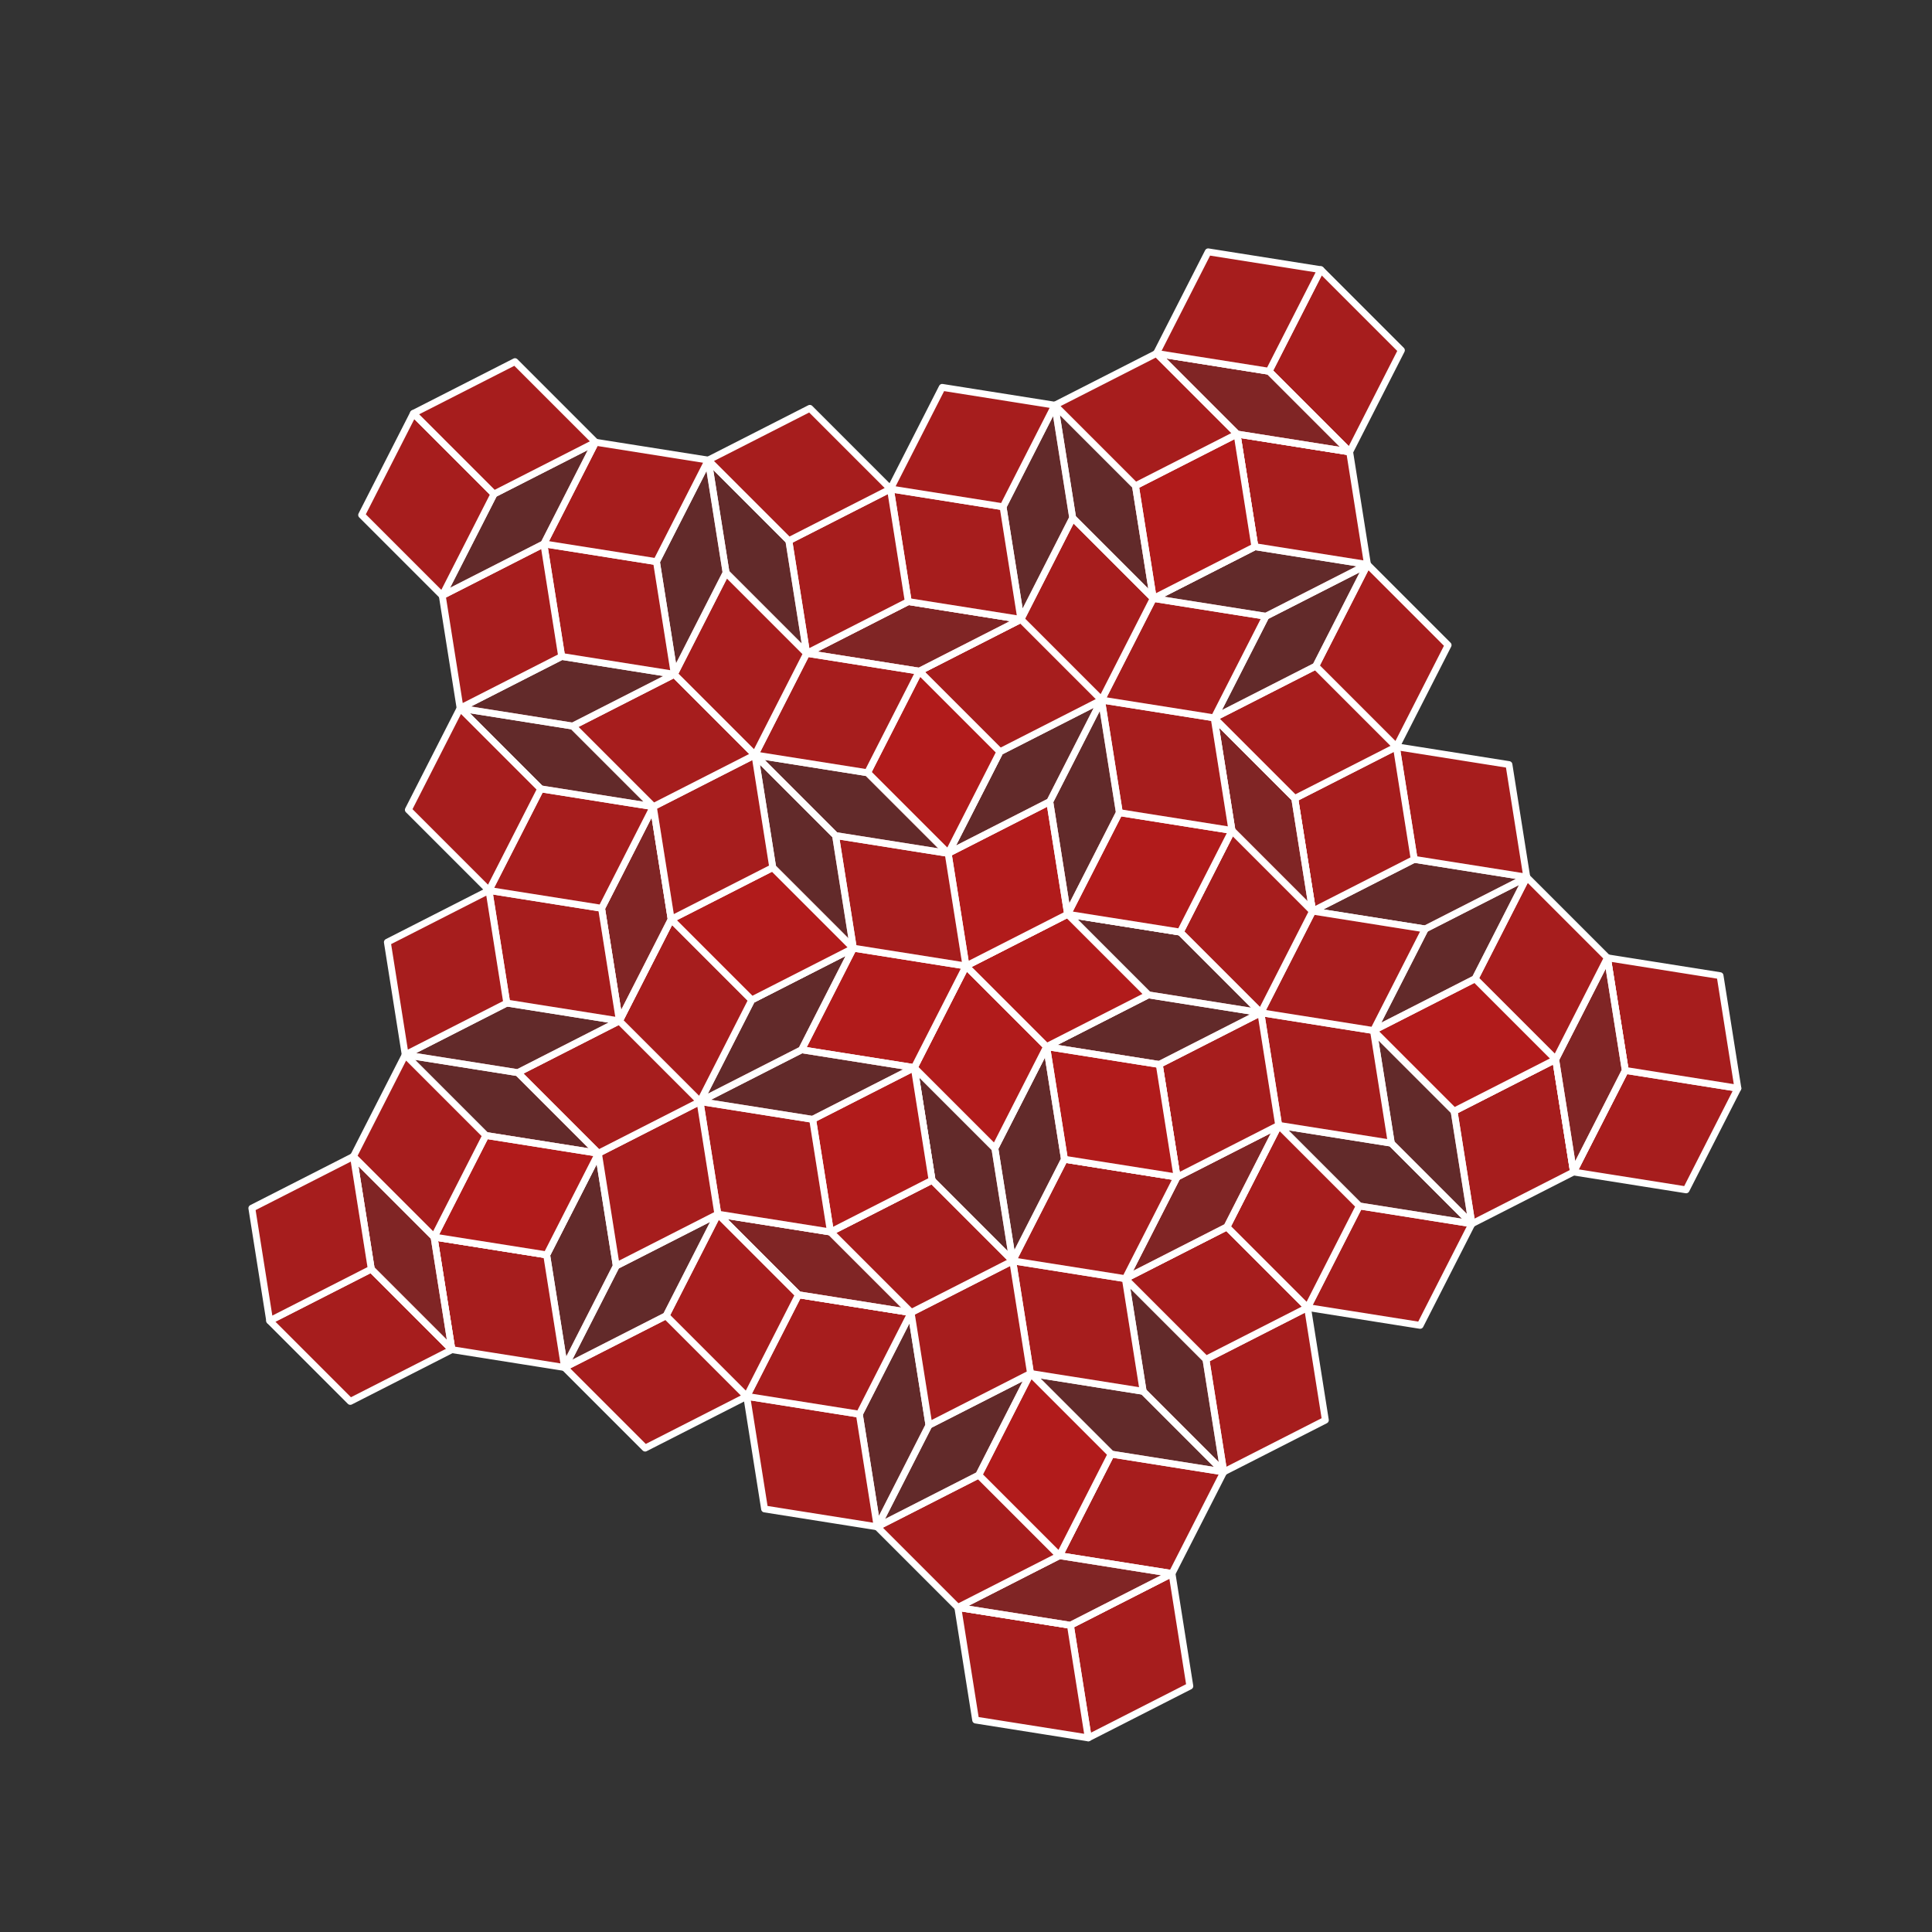 <?xml version="1.0" encoding="utf-8"?>
<svg width="100%" height="100%" viewBox="-70.0 -70.0 140.0 140.0" preserveAspectRatio="xMidYMid meet" version="1.1" baseProfile="full" xmlns="http://www.w3.org/2000/svg">
<rect x="-70.0" y="-70.0" width="140.0" height="140.0" fill="#333333" stroke="none"/>
<g style="stroke:#FFFFFF; stroke-width: 0.496; stroke-linejoin: round;">
<path fill="#B31B1B" fill-opacity="0.9" d="m14.928,44.022 l-7.362,3.751 l1.293,8.161 l7.362,-3.751z"/>
<path fill="#B31B1B" fill-opacity="0.9" d="m44.022,14.928 l3.751,-7.362 l8.161,1.293 l-3.751,7.362z"/>
<path fill="#B31B1B" fill-opacity="0.9" d="m-0.594,46.481 l8.161,1.293 l1.293,8.161 l-8.161,-1.293z"/>
<path fill="#B31B1B" fill-opacity="0.9" d="m46.481,-0.594 l1.293,8.161 l8.161,1.293 l-1.293,-8.161z"/>
<path fill="#B31B1B" fill-opacity="0.37" d="m7.567,47.773 l-8.161,-1.293 l7.362,-3.751 l8.161,1.293z"/>
<path fill="#B31B1B" fill-opacity="0.9" d="m18.679,36.66 l-8.161,-1.293 l-3.751,7.362 l8.161,1.293z"/>
<path fill="#B31B1B" fill-opacity="0.9" d="m18.679,36.66 l-1.293,-8.161 l7.362,-3.751 l1.293,8.161z"/>
<path fill="#B31B1B" fill-opacity="0.9" d="m36.66,18.679 l-8.161,-1.293 l-3.751,7.362 l8.161,1.293z"/>
<path fill="#B31B1B" fill-opacity="0.9" d="m36.66,18.679 l-1.293,-8.161 l7.362,-3.751 l1.293,8.161z"/>
<path fill="#B31B1B" fill-opacity="0.37" d="m47.773,7.567 l-1.293,-8.161 l-3.751,7.362 l1.293,8.161z"/>
<path fill="#B31B1B" fill-opacity="0.37" d="m7.567,47.773 l7.362,-3.751 l-8.161,-1.293 l-7.362,3.751z"/>
<path fill="#B31B1B" fill-opacity="0.37" d="m47.773,7.567 l-3.751,7.362 l-1.293,-8.161 l3.751,-7.362z"/>
<path fill="#B31B1B" fill-opacity="0.37" d="m10.519,35.368 l-5.842,-5.842 l8.161,1.293 l5.842,5.842z"/>
<path fill="#B31B1B" fill-opacity="0.37" d="m17.387,28.5 l1.293,8.161 l-5.842,-5.842 l-1.293,-8.161z"/>
<path fill="#B31B1B" fill-opacity="0.37" d="m28.5,17.387 l8.161,1.293 l-5.842,-5.842 l-8.161,-1.293z"/>
<path fill="#B31B1B" fill-opacity="0.37" d="m35.368,10.519 l-5.842,-5.842 l1.293,8.161 l5.842,5.842z"/>
<path fill="#B31B1B" fill-opacity="0.9" d="m-6.436,40.638 l7.362,-3.751 l5.842,5.842 l-7.362,3.751z"/>
<path fill="#B31B1B" fill-opacity="0.9" d="m4.676,29.526 l-3.751,7.362 l5.842,5.842 l3.751,-7.362z"/>
<path fill="#B31B1B" fill-opacity="0.9" d="m11.545,22.657 l5.842,5.842 l7.362,-3.751 l-5.842,-5.842z"/>
<path fill="#B31B1B" fill-opacity="0.9" d="m22.657,11.545 l5.842,5.842 l-3.751,7.362 l-5.842,-5.842z"/>
<path fill="#B31B1B" fill-opacity="0.9" d="m29.526,4.676 l7.362,-3.751 l5.842,5.842 l-7.362,3.751z"/>
<path fill="#B31B1B" fill-opacity="0.9" d="m40.638,-6.436 l-3.751,7.362 l5.842,5.842 l3.751,-7.362z"/>
<path fill="#B31B1B" fill-opacity="0.9" d="m4.676,29.526 l5.842,5.842 l-3.751,7.362 l-5.842,-5.842z"/>
<path fill="#B31B1B" fill-opacity="0.9" d="m29.526,4.676 l5.842,5.842 l7.362,-3.751 l-5.842,-5.842z"/>
<path fill="#B31B1B" fill-opacity="0.37" d="m18.906,18.906 l-7.362,3.751 l3.751,-7.362 l7.362,-3.751z"/>
<path fill="#B31B1B" fill-opacity="0.37" d="m18.906,18.906 l3.751,-7.362 l-7.362,3.751 l-3.751,7.362z"/>
<path fill="#B31B1B" fill-opacity="0.37" d="m0.925,36.887 l3.751,-7.362 l-7.362,3.751 l-3.751,7.362z"/>
<path fill="#B31B1B" fill-opacity="0.9" d="m3.384,21.365 l1.293,8.161 l8.161,1.293 l-1.293,-8.161z"/>
<path fill="#B31B1B" fill-opacity="0.9" d="m21.365,3.384 l8.161,1.293 l1.293,8.161 l-8.161,-1.293z"/>
<path fill="#B31B1B" fill-opacity="0.37" d="m36.887,0.925 l-7.362,3.751 l3.751,-7.362 l7.362,-3.751z"/>
<path fill="#B31B1B" fill-opacity="0.9" d="m3.384,21.365 l3.751,-7.362 l8.161,1.293 l-3.751,7.362z"/>
<path fill="#B31B1B" fill-opacity="0.9" d="m21.365,3.384 l-7.362,3.751 l1.293,8.161 l7.362,-3.751z"/>
<path fill="#B31B1B" fill-opacity="0.37" d="m-7.729,32.478 l1.293,8.161 l3.751,-7.362 l-1.293,-8.161z"/>
<path fill="#B31B1B" fill-opacity="0.37" d="m32.478,-7.729 l8.161,1.293 l-7.362,3.751 l-8.161,-1.293z"/>
<path fill="#B31B1B" fill-opacity="0.9" d="m3.384,21.365 l1.293,8.161 l-7.362,3.751 l-1.293,-8.161z"/>
<path fill="#B31B1B" fill-opacity="0.9" d="m21.365,3.384 l8.161,1.293 l3.751,-7.362 l-8.161,-1.293z"/>
<path fill="#B31B1B" fill-opacity="0.9" d="m-6.436,40.638 l-1.293,-8.161 l-8.161,-1.293 l1.293,8.161z"/>
<path fill="#B31B1B" fill-opacity="0.9" d="m40.638,-6.436 l-8.161,-1.293 l-1.293,-8.161 l8.161,1.293z"/>
<path fill="#B31B1B" fill-opacity="0.9" d="m5.842,5.842 l1.293,8.161 l8.161,1.293 l-1.293,-8.161z"/>
<path fill="#B31B1B" fill-opacity="0.9" d="m5.842,5.842 l8.161,1.293 l1.293,8.161 l-8.161,-1.293z"/>
<path fill="#B31B1B" fill-opacity="0.9" d="m-3.978,25.116 l-3.751,7.362 l-8.161,-1.293 l3.751,-7.362z"/>
<path fill="#B31B1B" fill-opacity="0.37" d="m7.135,14.003 l-1.293,-8.161 l-3.751,7.362 l1.293,8.161z"/>
<path fill="#B31B1B" fill-opacity="0.37" d="m14.003,7.135 l-8.161,-1.293 l7.362,-3.751 l8.161,1.293z"/>
<path fill="#B31B1B" fill-opacity="0.9" d="m25.116,-3.978 l7.362,-3.751 l-1.293,-8.161 l-7.362,3.751z"/>
<path fill="#B31B1B" fill-opacity="0.9" d="m3.384,21.365 l-5.842,-5.842 l-7.362,3.751 l5.842,5.842z"/>
<path fill="#B31B1B" fill-opacity="0.9" d="m21.365,3.384 l-5.842,-5.842 l3.751,-7.362 l5.842,5.842z"/>
<path fill="#B31B1B" fill-opacity="0.37" d="m-2.459,15.522 l-1.293,-8.161 l5.842,5.842 l1.293,8.161z"/>
<path fill="#B31B1B" fill-opacity="0.37" d="m15.522,-2.459 l-8.161,-1.293 l5.842,5.842 l8.161,1.293z"/>
<path fill="#B31B1B" fill-opacity="0.37" d="m-12.139,23.823 l8.161,1.293 l-5.842,-5.842 l-8.161,-1.293z"/>
<path fill="#B31B1B" fill-opacity="0.37" d="m23.823,-12.139 l1.293,8.161 l-5.842,-5.842 l-1.293,-8.161z"/>
<path fill="#B31B1B" fill-opacity="0.37" d="m-12.139,23.823 l-5.842,-5.842 l8.161,1.293 l5.842,5.842z"/>
<path fill="#B31B1B" fill-opacity="0.37" d="m23.823,-12.139 l-5.842,-5.842 l1.293,8.161 l5.842,5.842z"/>
<path fill="#B31B1B" fill-opacity="0.9" d="m-0.0,0.0 l5.842,5.842 l-3.751,7.362 l-5.842,-5.842z"/>
<path fill="#B31B1B" fill-opacity="0.9" d="m0.0,-0.0 l-3.751,7.362 l5.842,5.842 l3.751,-7.362z"/>
<path fill="#B31B1B" fill-opacity="0.9" d="m-0.0,0.0 l7.362,-3.751 l5.842,5.842 l-7.362,3.751z"/>
<path fill="#B31B1B" fill-opacity="0.9" d="m0.0,-0.0 l5.842,5.842 l7.362,-3.751 l-5.842,-5.842z"/>
<path fill="#B31B1B" fill-opacity="0.9" d="m-29.094,29.094 l7.362,-3.751 l5.842,5.842 l-7.362,3.751z"/>
<path fill="#B31B1B" fill-opacity="0.9" d="m-17.981,17.981 l-3.751,7.362 l5.842,5.842 l3.751,-7.362z"/>
<path fill="#B31B1B" fill-opacity="0.9" d="m17.981,-17.981 l7.362,-3.751 l5.842,5.842 l-7.362,3.751z"/>
<path fill="#B31B1B" fill-opacity="0.9" d="m29.094,-29.094 l-3.751,7.362 l5.842,5.842 l3.751,-7.362z"/>
<path fill="#B31B1B" fill-opacity="0.9" d="m-3.751,7.362 l1.293,8.161 l-7.362,3.751 l-1.293,-8.161z"/>
<path fill="#B31B1B" fill-opacity="0.9" d="m7.362,-3.751 l8.161,1.293 l3.751,-7.362 l-8.161,-1.293z"/>
<path fill="#B31B1B" fill-opacity="0.9" d="m-3.751,7.362 l-7.362,3.751 l1.293,8.161 l7.362,-3.751z"/>
<path fill="#B31B1B" fill-opacity="0.9" d="m7.362,-3.751 l3.751,-7.362 l8.161,1.293 l-3.751,7.362z"/>
<path fill="#B31B1B" fill-opacity="0.9" d="m-19.274,9.82 l8.161,1.293 l1.293,8.161 l-8.161,-1.293z"/>
<path fill="#B31B1B" fill-opacity="0.9" d="m9.82,-19.274 l1.293,8.161 l8.161,1.293 l-1.293,-8.161z"/>
<path fill="#B31B1B" fill-opacity="0.37" d="m-21.732,25.343 l-7.362,3.751 l3.751,-7.362 l7.362,-3.751z"/>
<path fill="#B31B1B" fill-opacity="0.37" d="m25.343,-21.732 l3.751,-7.362 l-7.362,3.751 l-3.751,7.362z"/>
<path fill="#B31B1B" fill-opacity="0.9" d="m0.0,-0.0 l-8.161,-1.293 l-3.751,7.362 l8.161,1.293z"/>
<path fill="#B31B1B" fill-opacity="0.9" d="m-0.0,0.0 l-1.293,-8.161 l7.362,-3.751 l1.293,8.161z"/>
<path fill="#B31B1B" fill-opacity="0.9" d="m-0.0,0.0 l-3.751,7.362 l-8.161,-1.293 l3.751,-7.362z"/>
<path fill="#B31B1B" fill-opacity="0.9" d="m0.0,-0.0 l7.362,-3.751 l-1.293,-8.161 l-7.362,3.751z"/>
<path fill="#B31B1B" fill-opacity="0.37" d="m-11.113,11.113 l7.362,-3.751 l-8.161,-1.293 l-7.362,3.751z"/>
<path fill="#B31B1B" fill-opacity="0.37" d="m11.113,-11.113 l-3.751,7.362 l-1.293,-8.161 l3.751,-7.362z"/>
<path fill="#B31B1B" fill-opacity="0.37" d="m-30.386,20.933 l3.751,-7.362 l1.293,8.161 l-3.751,7.362z"/>
<path fill="#B31B1B" fill-opacity="0.9" d="m-19.274,9.82 l-7.362,3.751 l1.293,8.161 l7.362,-3.751z"/>
<path fill="#B31B1B" fill-opacity="0.9" d="m9.82,-19.274 l3.751,-7.362 l8.161,1.293 l-3.751,7.362z"/>
<path fill="#B31B1B" fill-opacity="0.37" d="m20.933,-30.386 l-7.362,3.751 l8.161,1.293 l7.362,-3.751z"/>
<path fill="#B31B1B" fill-opacity="0.37" d="m-15.522,2.459 l7.362,-3.751 l-3.751,7.362 l-7.362,3.751z"/>
<path fill="#B31B1B" fill-opacity="0.37" d="m2.459,-15.522 l-3.751,7.362 l7.362,-3.751 l3.751,-7.362z"/>
<path fill="#B31B1B" fill-opacity="0.9" d="m0.0,-0.0 l-1.293,-8.161 l-8.161,-1.293 l1.293,8.161z"/>
<path fill="#B31B1B" fill-opacity="0.9" d="m-29.094,29.094 l-1.293,-8.161 l-8.161,-1.293 l1.293,8.161z"/>
<path fill="#B31B1B" fill-opacity="0.9" d="m29.094,-29.094 l-8.161,-1.293 l-1.293,-8.161 l8.161,1.293z"/>
<path fill="#B31B1B" fill-opacity="0.9" d="m-26.635,13.571 l-8.161,-1.293 l-3.751,7.362 l8.161,1.293z"/>
<path fill="#B31B1B" fill-opacity="0.9" d="m13.571,-26.635 l-1.293,-8.161 l7.362,-3.751 l1.293,8.161z"/>
<path fill="#B31B1B" fill-opacity="0.9" d="m-26.635,13.571 l-3.751,7.362 l-8.161,-1.293 l3.751,-7.362z"/>
<path fill="#B31B1B" fill-opacity="0.9" d="m13.571,-26.635 l7.362,-3.751 l-1.293,-8.161 l-7.362,3.751z"/>
<path fill="#B31B1B" fill-opacity="0.9" d="m-19.274,9.82 l-7.362,3.751 l-5.842,-5.842 l7.362,-3.751z"/>
<path fill="#B31B1B" fill-opacity="0.9" d="m9.82,-19.274 l3.751,-7.362 l-5.842,-5.842 l-3.751,7.362z"/>
<path fill="#B31B1B" fill-opacity="0.9" d="m-19.274,9.82 l3.751,-7.362 l-5.842,-5.842 l-3.751,7.362z"/>
<path fill="#B31B1B" fill-opacity="0.9" d="m9.82,-19.274 l-7.362,3.751 l-5.842,-5.842 l7.362,-3.751z"/>
<path fill="#B31B1B" fill-opacity="0.9" d="m-8.161,-1.293 l-7.362,3.751 l-5.842,-5.842 l7.362,-3.751z"/>
<path fill="#B31B1B" fill-opacity="0.9" d="m-1.293,-8.161 l3.751,-7.362 l-5.842,-5.842 l-3.751,7.362z"/>
<path fill="#B31B1B" fill-opacity="0.9" d="m-37.255,27.801 l-5.842,-5.842 l-7.362,3.751 l5.842,5.842z"/>
<path fill="#B31B1B" fill-opacity="0.9" d="m-8.161,-1.293 l-5.842,-5.842 l-7.362,3.751 l5.842,5.842z"/>
<path fill="#B31B1B" fill-opacity="0.9" d="m-1.293,-8.161 l-5.842,-5.842 l3.751,-7.362 l5.842,5.842z"/>
<path fill="#B31B1B" fill-opacity="0.9" d="m27.801,-37.255 l-5.842,-5.842 l3.751,-7.362 l5.842,5.842z"/>
<path fill="#B31B1B" fill-opacity="0.37" d="m-43.097,21.959 l-1.293,-8.161 l5.842,5.842 l1.293,8.161z"/>
<path fill="#B31B1B" fill-opacity="0.37" d="m21.959,-43.097 l-8.161,-1.293 l5.842,5.842 l8.161,1.293z"/>
<path fill="#B31B1B" fill-opacity="0.37" d="m-14.003,-7.135 l5.842,5.842 l-1.293,-8.161 l-5.842,-5.842z"/>
<path fill="#B31B1B" fill-opacity="0.37" d="m-7.135,-14.003 l5.842,5.842 l-8.161,-1.293 l-5.842,-5.842z"/>
<path fill="#B31B1B" fill-opacity="0.37" d="m-43.097,21.959 l5.842,5.842 l-1.293,-8.161 l-5.842,-5.842z"/>
<path fill="#B31B1B" fill-opacity="0.37" d="m21.959,-43.097 l5.842,5.842 l-8.161,-1.293 l-5.842,-5.842z"/>
<path fill="#B31B1B" fill-opacity="0.37" d="m-34.796,12.279 l8.161,1.293 l-5.842,-5.842 l-8.161,-1.293z"/>
<path fill="#B31B1B" fill-opacity="0.37" d="m12.279,-34.796 l1.293,8.161 l-5.842,-5.842 l-1.293,-8.161z"/>
<path fill="#B31B1B" fill-opacity="0.9" d="m-40.638,6.436 l5.842,5.842 l-3.751,7.362 l-5.842,-5.842z"/>
<path fill="#B31B1B" fill-opacity="0.9" d="m6.436,-40.638 l5.842,5.842 l7.362,-3.751 l-5.842,-5.842z"/>
<path fill="#B31B1B" fill-opacity="0.9" d="m-44.389,13.798 l1.293,8.161 l-7.362,3.751 l-1.293,-8.161z"/>
<path fill="#B31B1B" fill-opacity="0.9" d="m13.798,-44.389 l8.161,1.293 l3.751,-7.362 l-8.161,-1.293z"/>
<path fill="#B31B1B" fill-opacity="0.37" d="m-33.277,2.685 l-7.362,3.751 l8.161,1.293 l7.362,-3.751z"/>
<path fill="#B31B1B" fill-opacity="0.37" d="m2.685,-33.277 l3.751,-7.362 l1.293,8.161 l-3.751,7.362z"/>
<path fill="#B31B1B" fill-opacity="0.37" d="m-26.408,-4.183 l1.293,8.161 l3.751,-7.362 l-1.293,-8.161z"/>
<path fill="#B31B1B" fill-opacity="0.37" d="m-4.183,-26.408 l8.161,1.293 l-7.362,3.751 l-8.161,-1.293z"/>
<path fill="#B31B1B" fill-opacity="0.37" d="m-26.408,-4.183 l3.751,-7.362 l1.293,8.161 l-3.751,7.362z"/>
<path fill="#B31B1B" fill-opacity="0.9" d="m-15.296,-15.296 l1.293,8.161 l-7.362,3.751 l-1.293,-8.161z"/>
<path fill="#B31B1B" fill-opacity="0.9" d="m-15.296,-15.296 l8.161,1.293 l3.751,-7.362 l-8.161,-1.293z"/>
<path fill="#B31B1B" fill-opacity="0.37" d="m-4.183,-26.408 l-7.362,3.751 l8.161,1.293 l7.362,-3.751z"/>
<path fill="#B31B1B" fill-opacity="0.9" d="m-25.116,3.978 l-8.161,-1.293 l-1.293,-8.161 l8.161,1.293z"/>
<path fill="#B31B1B" fill-opacity="0.9" d="m3.978,-25.116 l-1.293,-8.161 l-8.161,-1.293 l1.293,8.161z"/>
<path fill="#B31B1B" fill-opacity="0.9" d="m-40.638,6.436 l7.362,-3.751 l-1.293,-8.161 l-7.362,3.751z"/>
<path fill="#B31B1B" fill-opacity="0.9" d="m6.436,-40.638 l-3.751,7.362 l-8.161,-1.293 l3.751,-7.362z"/>
<path fill="#B31B1B" fill-opacity="0.9" d="m-22.657,-11.545 l-8.161,-1.293 l-3.751,7.362 l8.161,1.293z"/>
<path fill="#B31B1B" fill-opacity="0.9" d="m-11.545,-22.657 l-1.293,-8.161 l7.362,-3.751 l1.293,8.161z"/>
<path fill="#B31B1B" fill-opacity="0.9" d="m-15.296,-15.296 l-5.842,-5.842 l-7.362,3.751 l5.842,5.842z"/>
<path fill="#B31B1B" fill-opacity="0.9" d="m-15.296,-15.296 l-5.842,-5.842 l3.751,-7.362 l5.842,5.842z"/>
<path fill="#B31B1B" fill-opacity="0.37" d="m-30.818,-12.837 l-5.842,-5.842 l8.161,1.293 l5.842,5.842z"/>
<path fill="#B31B1B" fill-opacity="0.37" d="m-12.837,-30.818 l-5.842,-5.842 l1.293,8.161 l5.842,5.842z"/>
<path fill="#B31B1B" fill-opacity="0.9" d="m-36.66,-18.679 l5.842,5.842 l-3.751,7.362 l-5.842,-5.842z"/>
<path fill="#B31B1B" fill-opacity="0.9" d="m-18.679,-36.66 l5.842,5.842 l7.362,-3.751 l-5.842,-5.842z"/>
<path fill="#B31B1B" fill-opacity="0.37" d="m-29.299,-22.43 l8.161,1.293 l-7.362,3.751 l-8.161,-1.293z"/>
<path fill="#B31B1B" fill-opacity="0.37" d="m-22.43,-29.299 l1.293,8.161 l3.751,-7.362 l-1.293,-8.161z"/>
<path fill="#B31B1B" fill-opacity="0.9" d="m-21.138,-21.138 l-1.293,-8.161 l-8.161,-1.293 l1.293,8.161z"/>
<path fill="#B31B1B" fill-opacity="0.9" d="m-36.66,-18.679 l7.362,-3.751 l-1.293,-8.161 l-7.362,3.751z"/>
<path fill="#B31B1B" fill-opacity="0.9" d="m-18.679,-36.66 l-3.751,7.362 l-8.161,-1.293 l3.751,-7.362z"/>
<path fill="#B31B1B" fill-opacity="0.37" d="m-34.202,-34.202 l7.362,-3.751 l-3.751,7.362 l-7.362,3.751z"/>
<path fill="#B31B1B" fill-opacity="0.9" d="m-37.953,-26.84 l3.751,-7.362 l-5.842,-5.842 l-3.751,7.362z"/>
<path fill="#B31B1B" fill-opacity="0.9" d="m-26.84,-37.953 l-7.362,3.751 l-5.842,-5.842 l7.362,-3.751z"/>
</g>
</svg>